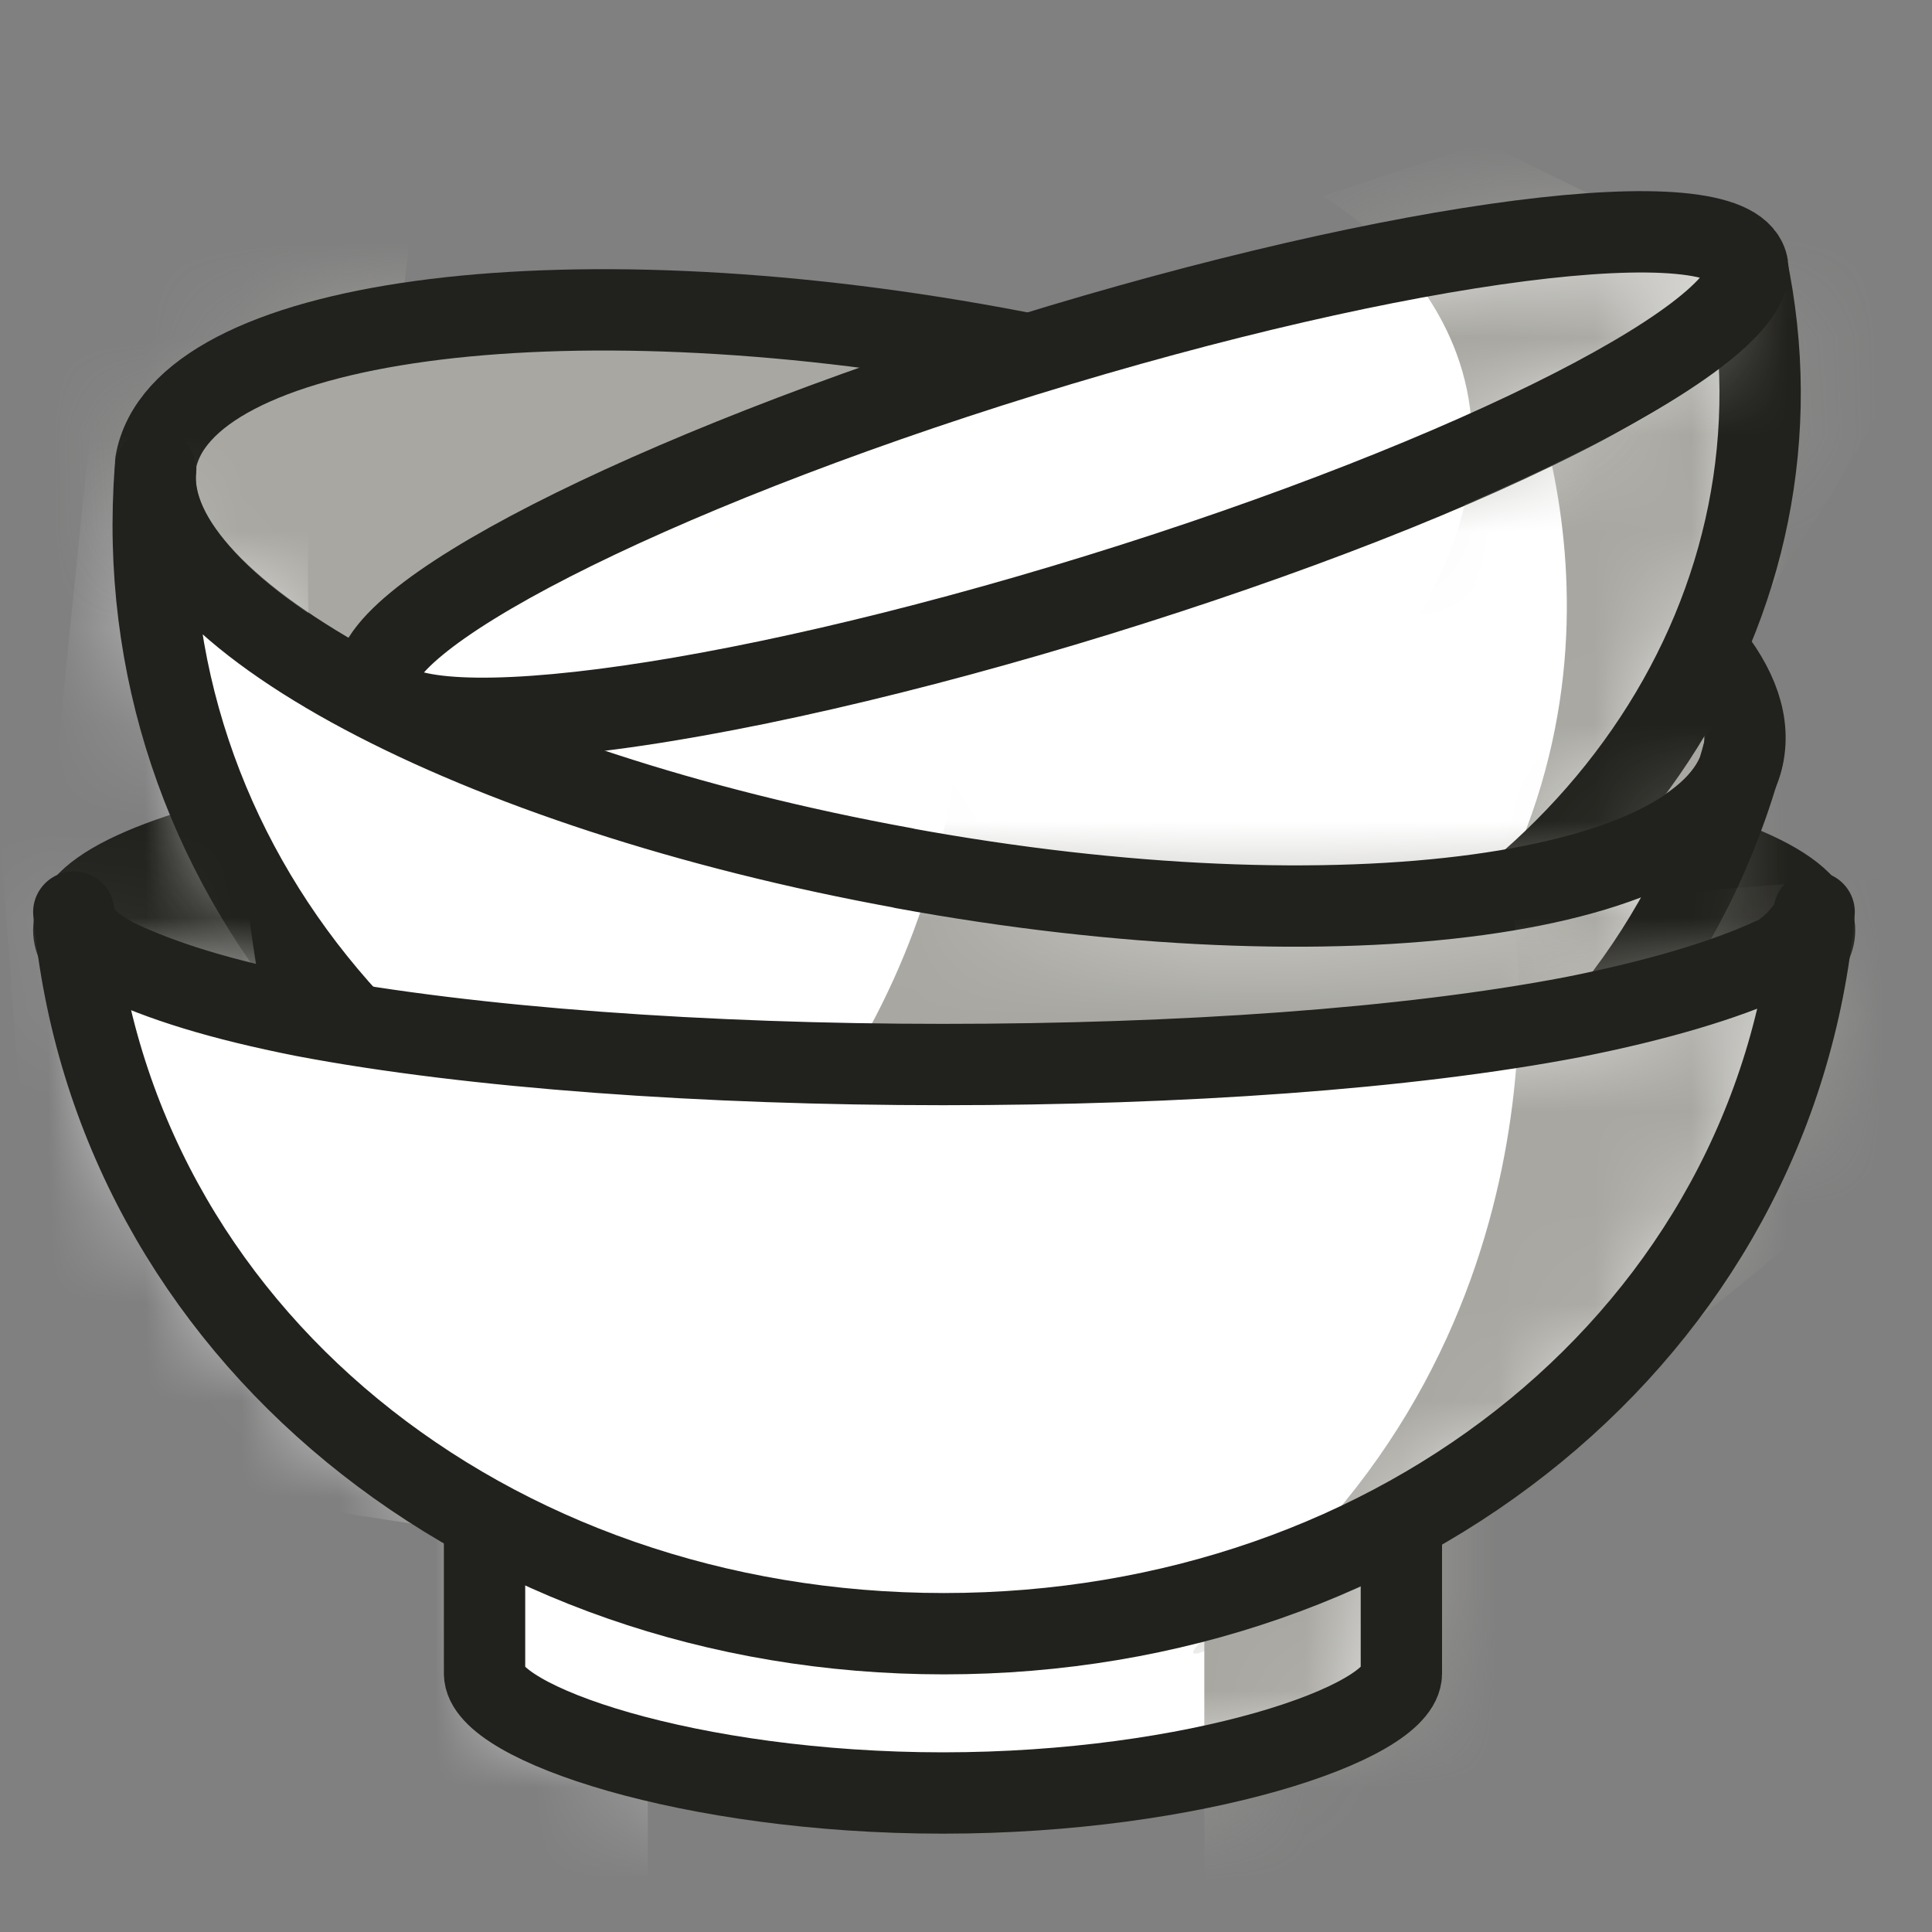 <svg width="20" height="20" viewBox="0 0 20 20" fill="none" xmlns="http://www.w3.org/2000/svg">
<rect x="0" y="0" width="20" height="20" fill="#808080" stroke="none"/>
<g clip-path="url(#clip0_4836_9864)">
<path d="M5.016 14.901V17.324C5.016 17.837 7.147 18.561 9.761 18.561C12.375 18.561 14.507 17.837 14.507 17.324V14.901H5.016Z" fill="white"/>
<mask id="mask0_4836_9864" style="mask-type:luminance" maskUnits="userSpaceOnUse" x="5" y="14" width="10" height="5">
<path d="M5.023 14.903V17.326C5.023 17.839 7.155 18.563 9.769 18.563C12.383 18.563 14.514 17.839 14.514 17.326V14.903H5.023Z" fill="white"/>
</mask>
<g mask="url(#mask0_4836_9864)">
<path d="M12.467 13.677V20.041H16.137V13.185L12.467 13.677Z" fill="#A8A7A1"/>
<path d="M6.183 13.808H3.75V19.418H6.706V13.757L6.183 13.808Z" fill="white"/>
</g>
<path d="M5.016 14.901V17.324C5.016 17.837 7.147 18.561 9.761 18.561C12.375 18.561 14.507 17.837 14.507 17.324V14.901H5.016Z" stroke="#21211D" stroke-width="0.842" stroke-linecap="square" stroke-linejoin="round"/>
<path d="M9.774 11.268C14.75 11.268 18.784 10.535 18.784 9.63C18.784 8.725 14.75 7.992 9.774 7.992C4.798 7.992 0.764 8.725 0.764 9.63C0.764 10.535 4.798 11.268 9.774 11.268Z" fill="#21211D" stroke="#21211D" stroke-width="0.842" stroke-miterlimit="10"/>
<path d="M10.306 3.6C5.775 2.768 1.874 3.303 1.612 4.788C1.612 4.808 1.612 4.838 1.612 4.857C1.466 6.333 4.892 8.164 9.355 8.986C13.819 9.808 17.788 9.283 18.05 7.798C18.312 6.313 14.848 4.432 10.306 3.6Z" fill="#A8A7A1"/>
<mask id="mask1_4836_9864" style="mask-type:luminance" maskUnits="userSpaceOnUse" x="1" y="3" width="18" height="7">
<path d="M10.304 3.597C5.773 2.765 1.872 3.3 1.61 4.785C1.61 4.805 1.61 4.835 1.61 4.854C1.464 6.33 4.89 8.161 9.353 8.983C13.817 9.805 17.786 9.28 18.048 7.795C18.31 6.31 14.846 4.429 10.304 3.597Z" fill="white"/>
</mask>
<g mask="url(#mask1_4836_9864)">
<path d="M4.454 1.359C4.454 1.359 3.225 6.29 5.273 8.807C6.302 11.916 -0.221 6.29 -0.221 6.29L1.118 1.359L4.454 1.359Z" fill="#A8A7A1"/>
</g>
<path d="M10.306 3.6C5.775 2.768 1.874 3.303 1.612 4.788C1.612 4.808 1.612 4.838 1.612 4.857C1.466 6.333 4.892 8.164 9.355 8.986C13.819 9.808 17.788 9.283 18.05 7.798C18.312 6.313 14.848 4.432 10.306 3.6Z" stroke="#21211D" stroke-width="0.842" stroke-linecap="square" stroke-linejoin="round"/>
<path d="M8.58 10.37L9.173 12.28C9.298 12.682 11.149 12.735 13.214 12.098C15.28 11.461 16.782 10.37 16.658 9.968L16.064 8.059L8.58 10.37Z" fill="white"/>
<mask id="mask2_4836_9864" style="mask-type:luminance" maskUnits="userSpaceOnUse" x="8" y="8" width="9" height="5">
<path d="M8.568 10.37L9.161 12.28C9.286 12.682 11.137 12.735 13.202 12.098C15.268 11.461 16.77 10.37 16.646 9.968L16.052 8.059L8.568 10.37Z" fill="white"/>
</mask>
<g mask="url(#mask2_4836_9864)">
<path d="M14.143 7.587L15.694 12.604L18.581 11.707L16.908 6.307L14.143 7.587Z" fill="#A8A7A1"/>
<path d="M9.228 9.221L7.309 9.816L8.678 14.229L10.999 13.51L9.617 9.06L9.228 9.221Z" fill="white"/>
</g>
<path d="M8.58 10.37L9.173 12.28C9.298 12.682 11.149 12.735 13.214 12.098C15.28 11.461 16.782 10.37 16.658 9.968L16.064 8.059L8.58 10.37Z" stroke="#21211D" stroke-width="0.842" stroke-linecap="square" stroke-linejoin="round"/>
<path d="M17.862 3.212C17.534 3.508 17.039 3.839 16.395 4.185C15.107 4.868 13.301 5.564 11.373 6.16C9.445 6.755 7.493 7.212 6.04 7.374C5.322 7.445 4.786 7.451 4.346 7.39C3.894 7.294 3.927 7.149 3.895 7.115C5.27 10.445 9.082 11.952 12.811 10.802C16.54 9.652 18.831 6.252 18.078 2.729C18.107 2.83 17.992 3.095 17.862 3.212Z" fill="white"/>
<mask id="mask3_4836_9864" style="mask-type:luminance" maskUnits="userSpaceOnUse" x="3" y="2" width="16" height="10">
<path d="M17.851 3.213C17.522 3.509 17.027 3.84 16.384 4.186C15.095 4.869 13.289 5.565 11.361 6.161C9.433 6.756 7.481 7.213 6.028 7.375C5.31 7.446 4.774 7.452 4.335 7.391C3.883 7.295 3.915 7.15 3.884 7.116C5.258 10.446 9.07 11.953 12.799 10.803C16.528 9.653 18.82 6.253 18.067 2.73C18.095 2.831 17.98 3.096 17.851 3.213Z" fill="white"/>
</mask>
<g mask="url(#mask3_4836_9864)">
<path d="M5.078 6.102C5.078 6.102 6.645 10.242 9.16 11.105L5.076 11.706L2.748 5.777L5.078 6.102Z" fill="white"/>
<path d="M15.63 3.478C15.63 3.478 17.256 6.68 15.109 9.924C13.575 12.232 20.646 4.104 20.063 2.108C19.881 1.505 15.64 3.477 15.64 3.477L15.63 3.478Z" fill="#A8A7A1"/>
</g>
<path d="M17.862 3.212C17.534 3.508 17.039 3.839 16.395 4.185C15.107 4.868 13.301 5.564 11.373 6.16C9.445 6.755 7.493 7.212 6.04 7.374C5.322 7.445 4.786 7.451 4.346 7.39C3.894 7.294 3.927 7.149 3.895 7.115C5.27 10.445 9.082 11.952 12.811 10.802C16.54 9.652 18.831 6.252 18.078 2.729C18.107 2.83 17.992 3.095 17.862 3.212Z" stroke="#21211D" stroke-width="0.842" stroke-linecap="square" stroke-linejoin="round"/>
<path d="M11.375 6.153C15.291 4.942 18.295 3.407 18.084 2.724C17.873 2.042 14.527 2.471 10.611 3.682C6.694 4.894 3.691 6.429 3.902 7.112C4.113 7.794 7.459 7.365 11.375 6.153Z" fill="white"/>
<mask id="mask4_4836_9864" style="mask-type:luminance" maskUnits="userSpaceOnUse" x="3" y="2" width="16" height="6">
<path d="M11.377 6.155C15.293 4.944 18.297 3.409 18.086 2.726C17.875 2.044 14.529 2.473 10.613 3.684C6.696 4.896 3.693 6.431 3.904 7.113C4.115 7.796 7.461 7.367 11.377 6.155Z" fill="white"/>
</mask>
<g mask="url(#mask4_4836_9864)">
<path d="M13.69 2.031C13.69 2.031 16.52 3.61 14.53 6.622C13.219 8.607 20.18 3.844 20.18 3.844L15.37 1.475L13.69 2.031Z" fill="#A8A7A1"/>
</g>
<path d="M11.375 6.153C15.291 4.942 18.295 3.407 18.084 2.724C17.873 2.042 14.527 2.471 10.611 3.682C6.694 4.894 3.691 6.429 3.902 7.112C4.113 7.794 7.459 7.365 11.375 6.153Z" stroke="#21211D" stroke-width="0.842" stroke-miterlimit="10"/>
<path d="M9.361 8.987C4.888 8.175 1.472 6.344 1.608 4.858C1.297 8.958 4.315 12.473 8.604 13.255C12.893 14.037 16.969 11.789 18.046 7.799C17.784 9.284 13.893 9.819 9.351 8.987H9.361Z" fill="white"/>
<mask id="mask5_4836_9864" style="mask-type:luminance" maskUnits="userSpaceOnUse" x="1" y="4" width="18" height="10">
<path d="M9.365 8.987C4.892 8.175 1.476 6.343 1.612 4.858C1.301 8.957 4.319 12.472 8.608 13.254C12.897 14.037 16.973 11.789 18.05 7.799C17.788 9.284 13.897 9.819 9.355 8.987H9.365Z" fill="white"/>
</mask>
<g mask="url(#mask5_4836_9864)">
<path d="M3.261 4.402C3.261 4.402 2.688 9.442 4.755 11.66L0.359 10.116L1.097 2.838L3.261 4.402Z" fill="white"/>
<path d="M9.952 7.304C9.952 7.304 9.922 11.423 6.09 13.601C3.363 15.146 19.842 10.591 20.279 8.244C20.414 7.531 15.145 7.304 15.145 7.304H9.952Z" fill="#A8A7A1"/>
</g>
<path d="M9.361 8.987C4.888 8.175 1.472 6.344 1.608 4.858C1.297 8.958 4.315 12.473 8.604 13.255C12.893 14.037 16.969 11.789 18.046 7.799C17.784 9.284 13.893 9.819 9.351 8.987H9.361Z" stroke="#21211D" stroke-width="0.842" stroke-linecap="square" stroke-linejoin="round"/>
<path d="M18.338 9.924C17.855 10.146 17.151 10.357 16.287 10.528C14.558 10.86 12.205 11.02 9.762 11.02C7.319 11.02 4.886 10.849 3.146 10.518C2.282 10.347 1.669 10.156 1.186 9.924C0.703 9.653 0.784 9.502 0.764 9.442C1.166 13.795 5.047 16.912 9.772 16.912C14.497 16.912 18.378 13.795 18.78 9.442C18.78 9.563 18.549 9.834 18.348 9.924H18.338Z" fill="white"/>
<mask id="mask6_4836_9864" style="mask-type:luminance" maskUnits="userSpaceOnUse" x="0" y="9" width="19" height="8">
<path d="M18.342 9.922C17.859 10.143 17.155 10.354 16.291 10.525C14.562 10.857 12.209 11.018 9.766 11.018C7.323 11.018 4.89 10.847 3.15 10.515C2.286 10.344 1.672 10.153 1.19 9.922C0.707 9.651 0.788 9.5 0.768 9.439C1.17 13.793 5.051 16.91 9.776 16.91C14.501 16.91 18.382 13.793 18.784 9.439C18.784 9.56 18.553 9.832 18.352 9.922H18.342Z" fill="white"/>
</mask>
<g mask="url(#mask6_4836_9864)">
<path d="M2.496 8.696C2.496 8.696 2.828 14.055 5.442 15.955L0.495 15.191L-0.088 7.479L2.496 8.696Z" fill="white"/>
<path d="M15.663 9.44C15.663 9.44 16.396 13.733 12.747 16.719C10.143 18.84 21.253 11.963 21.283 9.44C21.293 8.676 15.663 9.44 15.663 9.44Z" fill="#A8A7A1"/>
</g>
<path d="M18.338 9.924C17.855 10.146 17.151 10.357 16.287 10.528C14.558 10.86 12.205 11.02 9.762 11.02C7.319 11.02 4.886 10.849 3.146 10.518C2.282 10.347 1.669 10.156 1.186 9.924C0.703 9.653 0.784 9.502 0.764 9.442C1.166 13.795 5.047 16.912 9.772 16.912C14.497 16.912 18.378 13.795 18.78 9.442C18.78 9.563 18.549 9.834 18.348 9.924H18.338Z" stroke="#21211D" stroke-width="0.842" stroke-linecap="square" stroke-linejoin="round"/>
</g>
<defs>
<clipPath id="clip0_4836_9864">
<rect width="19.999" height="19.999" fill="white" transform="translate(0 0)"/>
</clipPath>
</defs>
</svg>
